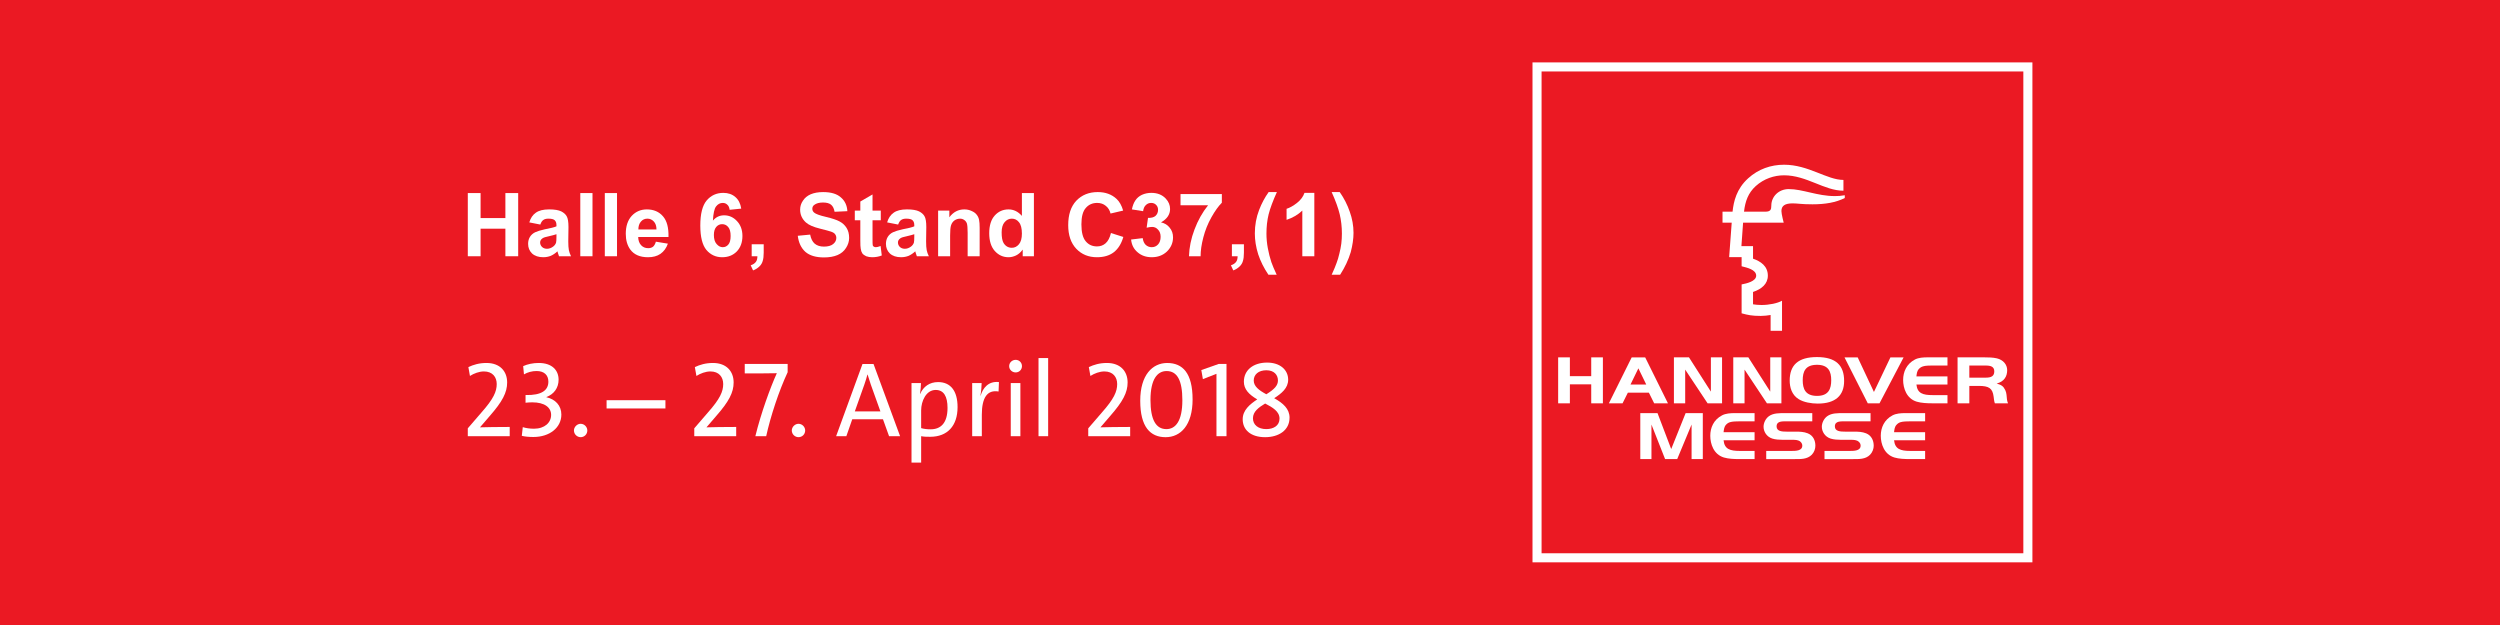<?xml version="1.0" encoding="UTF-8" standalone="no"?>
<!-- Created with Inkscape (http://www.inkscape.org/) -->

<svg
   xmlns:dc="http://purl.org/dc/elements/1.1/"
   xmlns:cc="http://creativecommons.org/ns#"
   xmlns:rdf="http://www.w3.org/1999/02/22-rdf-syntax-ns#"
   xmlns:svg="http://www.w3.org/2000/svg"
   xmlns="http://www.w3.org/2000/svg"
   xmlns:sodipodi="http://sodipodi.sourceforge.net/DTD/sodipodi-0.dtd"
   xmlns:inkscape="http://www.inkscape.org/namespaces/inkscape"
   width="800px"
   height="200px"
   viewBox="0 0 800 200"
   version="1.1"
   id="SVGRoot"
   inkscape:version="0.92.2 (5c3e80d, 2017-08-06)"
   sodipodi:docname="rf-hannovermesse2018-4x1.svg">
  <sodipodi:namedview
     id="base"
     pagecolor="#ffffff"
     bordercolor="#666666"
     borderopacity="1.0"
     inkscape:pageopacity="0.0"
     inkscape:pageshadow="2"
     inkscape:zoom="0.64"
     inkscape:cx="400"
     inkscape:cy="100"
     inkscape:document-units="px"
     inkscape:current-layer="layer1"
     showgrid="false"
     inkscape:window-width="1920"
     inkscape:window-height="1017"
     inkscape:window-x="1912"
     inkscape:window-y="-8"
     inkscape:window-maximized="1" />
  <defs
     id="defs5511">
    <clipPath
       id="clip3">
      <path
         inkscape:connector-curvature="0"
         d="m 83,0 h 58.73 V 56.691 H 83 Z m 0,0"
         id="path3812" />
    </clipPath>
    <clipPath
       id="clip2">
      <path
         inkscape:connector-curvature="0"
         d="M 93.543,8.504 H 133.227 V 48.188 H 93.543 Z m 0,0"
         id="path3809" />
    </clipPath>
  </defs>
  <g
     id="layer1"
     inkscape:groupmode="layer"
     inkscape:label="Layer 1">
    <rect
       style="fill:#eb1923;fill-opacity:1;stroke-width:1.424"
       id="rect5529"
       width="800"
       height="200"
       x="0"
       y="0" />
    <g
       id="g6107"
       transform="matrix(3.024,0,0,3.024,-1338.698,355.135)">
      <g
         id="g3823"
         clip-path="url(#clip2)"
         style="clip-rule:nonzero"
         transform="matrix(1.333,0,0,1.333,480.169,-122.169)">
        <path
           id="path3821"
           d="M 93.543,48.188 H 133.227 V 8.504 H 93.543 Z m 0,0"
           style="fill:#eb1923;fill-opacity:1;fill-rule:nonzero;stroke:none"
           inkscape:connector-curvature="0" />
      </g>
      <path
         id="path3825"
         d="m 636.841,-96.69 c -1.833,0 -3.396,-0.74 -4.865,-0.74 -1.068,0 -1.844,0.797 -1.844,1.74 0,0.417 -0.073,0.651 -0.635,0.651 h -2.255 c 0.13,-1.12 0.448,-1.984 1.24,-2.708 0.865,-0.781 1.948,-1.141 3,-1.141 2.385,0 4.255,1.63 6.281,1.63 v -1.141 c -1.745,0 -3.698,-1.609 -6.281,-1.609 -1.396,0 -2.724,0.458 -3.807,1.443 -1.229,1.115 -1.531,2.443 -1.646,3.526 h -1.062 v 1.161 h 0.974 c -0.088,1.214 -0.177,2.427 -0.271,3.646 h 1.318 v 0.969 c 0.557,0.141 1.542,0.354 1.542,0.995 0,0.589 -0.99,0.823 -1.542,0.927 v 3.057 c 0.661,0.177 1.083,0.276 2.026,0.276 0.339,0 0.771,-0.047 1.042,-0.099 v 1.672 h 1.208 v -3.182 c -0.474,0.271 -1.365,0.453 -2.167,0.453 -0.271,0 -0.719,-0.031 -0.901,-0.073 v -1.307 c 0.906,-0.302 1.568,-0.849 1.568,-1.724 0,-1.016 -0.766,-1.521 -1.568,-1.797 v -1.328 h -1.229 c 0.052,-0.672 0.12,-1.682 0.177,-2.484 h 4.297 c 0,0 -0.24,-0.911 -0.24,-1.229 0,-0.568 0.385,-0.812 1.193,-0.812 0.536,0 0.906,0.099 2.094,0.099 1.333,0 2.469,-0.188 3.417,-0.667 v -0.292 c -0.385,0.068 -0.693,0.089 -1.062,0.089"
         style="fill:#ffffff;fill-opacity:1;fill-rule:nonzero;stroke:none;stroke-width:1.333"
         inkscape:connector-curvature="0" />
      <path
         id="path3827"
         d="m 622.882,-68.857 v -4.865 h -1.818 l -1.526,3.802 -1.448,-3.802 h -1.823 v 4.865 h 1.182 v -3.656 l 1.443,3.656 h 1.281 l 1.521,-3.656 v 3.656 h 1.188"
         style="fill:#ffffff;fill-opacity:1;fill-rule:evenodd;stroke:none;stroke-width:1.333"
         inkscape:connector-curvature="0" />
      <path
         id="path3829"
         d="m 628.362,-68.857 v -0.865 h -1.568 c -1.042,0 -1.62,-0.193 -1.714,-1.125 h 3.281 v -0.859 h -3.281 c 0.036,-0.276 0.052,-0.562 0.26,-0.786 0.115,-0.13 0.245,-0.214 0.422,-0.271 0.255,-0.083 0.719,-0.089 0.979,-0.089 h 1.62 v -0.87 h -2.099 c -0.458,0 -0.948,0.031 -1.339,0.234 -0.896,0.464 -1.25,1.312 -1.25,2.161 0,0.865 0.354,1.974 1.443,2.302 0.479,0.146 1.12,0.167 1.625,0.167 h 1.62"
         style="fill:#ffffff;fill-opacity:1;fill-rule:evenodd;stroke:none;stroke-width:1.333"
         inkscape:connector-curvature="0" />
      <path
         id="path3831"
         d="m 634.794,-70.289 c 0,-0.505 -0.214,-1.057 -0.797,-1.292 -0.422,-0.172 -0.854,-0.182 -1.307,-0.182 h -0.938 c -0.469,0 -1.062,-0.026 -1.062,-0.552 0,-0.599 0.635,-0.536 1.167,-0.536 h 2.609 v -0.87 h -2.885 c -0.589,0 -1.234,-0.016 -1.703,0.323 -0.359,0.26 -0.568,0.719 -0.568,1.115 0,0.516 0.323,1.062 0.922,1.255 0.323,0.104 0.755,0.13 1.094,0.13 h 1.073 c 0.271,0 0.604,0.016 0.802,0.193 0.13,0.109 0.208,0.26 0.208,0.422 0,0.552 -0.667,0.562 -1.156,0.562 h -2.661 v 0.865 h 2.932 c 0.708,0 1.396,0.036 1.891,-0.464 0.26,-0.271 0.38,-0.63 0.38,-0.969"
         style="fill:#ffffff;fill-opacity:1;fill-rule:evenodd;stroke:none;stroke-width:1.333"
         inkscape:connector-curvature="0" />
      <path
         id="path3833"
         d="m 640.966,-70.289 c 0,-0.505 -0.219,-1.057 -0.797,-1.292 -0.417,-0.172 -0.859,-0.182 -1.312,-0.182 h -0.932 c -0.474,0 -1.068,-0.026 -1.068,-0.552 0,-0.599 0.641,-0.536 1.172,-0.536 h 2.604 v -0.87 h -2.885 c -0.583,0 -1.229,-0.016 -1.698,0.323 -0.359,0.26 -0.573,0.719 -0.573,1.115 0,0.516 0.328,1.062 0.927,1.255 0.323,0.104 0.75,0.13 1.094,0.13 h 1.068 c 0.271,0 0.609,0.016 0.802,0.193 0.141,0.109 0.214,0.26 0.214,0.422 0,0.552 -0.672,0.562 -1.161,0.562 h -2.661 v 0.865 h 2.932 c 0.708,0 1.401,0.036 1.891,-0.464 0.26,-0.271 0.385,-0.63 0.385,-0.969"
         style="fill:#ffffff;fill-opacity:1;fill-rule:evenodd;stroke:none;stroke-width:1.333"
         inkscape:connector-curvature="0" />
      <path
         id="path3835"
         d="m 646.408,-68.857 v -0.865 h -1.573 c -1.036,0 -1.615,-0.193 -1.714,-1.125 h 3.286 v -0.859 h -3.286 c 0.036,-0.276 0.052,-0.562 0.266,-0.786 0.115,-0.13 0.245,-0.214 0.417,-0.271 0.255,-0.083 0.719,-0.089 0.979,-0.089 h 1.625 v -0.87 h -2.104 c -0.453,0 -0.943,0.031 -1.339,0.234 -0.891,0.464 -1.25,1.312 -1.25,2.161 0,0.865 0.359,1.974 1.443,2.302 0.479,0.146 1.12,0.167 1.625,0.167 h 1.625"
         style="fill:#ffffff;fill-opacity:1;fill-rule:evenodd;stroke:none;stroke-width:1.333"
         inkscape:connector-curvature="0" />
      <path
         id="path3837"
         d="m 612.309,-74.758 v -4.865 h -1.234 v 1.99 h -2.26 v -1.99 h -1.24 v 4.865 h 1.24 v -2.01 h 2.26 v 2.01 h 1.234"
         style="fill:#ffffff;fill-opacity:1;fill-rule:evenodd;stroke:none;stroke-width:1.333"
         inkscape:connector-curvature="0" />
      <path
         id="path3839"
         d="m 616.898,-76.747 h -1.667 l 0.833,-1.714 z m 2.297,1.99 -2.411,-4.865 h -1.427 l -2.417,4.865 h 1.448 l 0.563,-1.13 h 2.224 l 0.562,1.13 h 1.458"
         style="fill:#ffffff;fill-opacity:1;fill-rule:evenodd;stroke:none;stroke-width:1.333"
         inkscape:connector-curvature="0" />
      <path
         id="path3841"
         d="m 624.919,-74.758 v -4.865 h -1.182 v 3.625 l -2.318,-3.625 h -1.594 v 4.865 h 1.193 v -3.568 l 2.37,3.568 h 1.531"
         style="fill:#ffffff;fill-opacity:1;fill-rule:evenodd;stroke:none;stroke-width:1.333"
         inkscape:connector-curvature="0" />
      <path
         id="path3843"
         d="m 631.2,-74.758 v -4.865 h -1.182 v 3.625 l -2.318,-3.625 h -1.594 v 4.865 h 1.193 v -3.568 l 2.37,3.568 h 1.531"
         style="fill:#ffffff;fill-opacity:1;fill-rule:evenodd;stroke:none;stroke-width:1.333"
         inkscape:connector-curvature="0" />
      <path
         id="path3845"
         d="m 636.471,-77.206 c 0,0.885 -0.255,1.661 -1.5,1.661 -1.245,0 -1.516,-0.755 -1.516,-1.656 0,-0.911 0.271,-1.635 1.516,-1.635 1.219,0 1.5,0.734 1.5,1.63 z m 1.365,0.073 c 0,-1.63 -0.859,-2.521 -2.875,-2.521 -1.995,0 -2.885,0.854 -2.885,2.49 0,0.708 0.219,1.51 0.943,1.958 0.542,0.344 1.359,0.474 2.026,0.474 1.88,0 2.792,-0.859 2.792,-2.401"
         style="fill:#ffffff;fill-opacity:1;fill-rule:evenodd;stroke:none;stroke-width:1.333"
         inkscape:connector-curvature="0" />
      <path
         id="path3847"
         d="m 644.132,-79.622 h -1.396 l -1.745,3.661 -1.719,-3.661 h -1.396 l 2.464,4.865 h 1.24 l 2.552,-4.865"
         style="fill:#ffffff;fill-opacity:1;fill-rule:evenodd;stroke:none;stroke-width:1.333"
         inkscape:connector-curvature="0" />
      <path
         id="path3849"
         d="m 648.773,-74.758 v -0.87 h -1.568 c -1.042,0 -1.62,-0.188 -1.719,-1.12 h 3.286 v -0.859 h -3.286 c 0.036,-0.281 0.052,-0.568 0.266,-0.792 0.115,-0.125 0.245,-0.208 0.422,-0.266 0.25,-0.089 0.714,-0.094 0.979,-0.094 h 1.62 v -0.865 h -2.099 c -0.458,0 -0.943,0.026 -1.344,0.229 -0.891,0.469 -1.25,1.312 -1.25,2.161 0,0.87 0.359,1.979 1.443,2.302 0.484,0.146 1.125,0.172 1.63,0.172 h 1.62"
         style="fill:#ffffff;fill-opacity:1;fill-rule:evenodd;stroke:none;stroke-width:1.333"
         inkscape:connector-curvature="0" />
      <path
         id="path3851"
         d="m 653.726,-78.143 c 0,0.516 -0.333,0.667 -0.901,0.667 h -1.74 v -1.281 h 1.74 c 0.516,0 0.901,0.109 0.901,0.615 z m 1.453,3.385 c -0.052,-0.135 -0.088,-0.255 -0.109,-0.396 -0.042,-0.333 -0.026,-0.682 -0.182,-1.005 -0.208,-0.422 -0.401,-0.542 -0.906,-0.693 0.792,-0.214 1.109,-0.75 1.109,-1.417 0,-0.583 -0.411,-1.089 -1.094,-1.25 -0.411,-0.094 -0.875,-0.104 -1.302,-0.104 h -2.854 v 4.865 h 1.245 v -1.844 h 0.995 c 1.078,0 1.464,0.245 1.578,1.151 0.031,0.229 0.042,0.464 0.13,0.693 h 1.391"
         style="fill:#ffffff;fill-opacity:1;fill-rule:evenodd;stroke:none;stroke-width:1.333"
         inkscape:connector-curvature="0" />
      <g
         id="g3855"
         clip-path="url(#clip3)"
         style="clip-rule:nonzero"
         transform="matrix(1.333,0,0,1.333,480.169,-122.169)">
        <path
           id="path3853"
           transform="matrix(1,0,0,-1,93.903,8.864)"
           d="m -6.5612e-4,7.2019e-4 c 0,-12.988 0,-25.977 0,-38.965 12.988,0 25.98,0 38.965,0 0,12.988 0,25.977 0,38.965 -12.984,0 -25.977,0 -38.965,0 z m 0,0"
           style="fill:none;stroke:#ffffff;stroke-width:0.72;stroke-linecap:butt;stroke-linejoin:miter;stroke-miterlimit:10;stroke-opacity:1"
           inkscape:connector-curvature="0" />
      </g>
      <g
         id="g3869"
         style="fill:#ffffff;fill-opacity:1"
         transform="matrix(1.333,0,0,1.333,480.169,-122.169)">
        <g
           transform="translate(8.504,38.176)"
           id="use3861">
          <path
             style="stroke:none"
             d="M 3.844,0 V -0.734 C 2.875,-0.734 2,-0.719 1.484,-0.703 L 2.25,-1.594 c 1.016,-1.156 1.391,-1.875 1.391,-2.672 0,-0.875 -0.562,-1.547 -1.641,-1.547 -0.578,0 -1.047,0.141 -1.438,0.328 l 0.125,0.703 C 1,-4.984 1.422,-5.141 1.797,-5.141 c 0.688,0 1.016,0.453 1.016,1 0,0.594 -0.25,1.172 -1.219,2.266 l -1.078,1.25 V 0 Z m 0,0"
             id="path5915"
             inkscape:connector-curvature="0" />
        </g>
        <g
           transform="translate(12.807,38.176)"
           id="use3863">
          <path
             style="stroke:none"
             d="m 3.641,-1.719 c 0,-0.719 -0.484,-1.219 -1.188,-1.375 v -0.016 c 0.594,-0.219 0.969,-0.719 0.969,-1.375 0,-0.734 -0.5,-1.328 -1.578,-1.328 -0.453,0 -0.891,0.094 -1.234,0.25 l 0.062,0.656 c 0.297,-0.172 0.641,-0.266 1,-0.266 0.594,0 0.938,0.312 0.938,0.844 0,0.672 -0.516,1.094 -1.812,1.062 V -2.656 C 0.953,-2.672 1.125,-2.688 1.328,-2.688 c 0.984,0 1.5,0.406 1.5,1 0,0.609 -0.516,1.094 -1.359,1.094 -0.328,0 -0.656,-0.047 -0.891,-0.125 L 0.5,-0.031 c 0.219,0.062 0.578,0.094 0.922,0.094 1.297,0 2.219,-0.75 2.219,-1.781 z m 0,0"
             id="path5859"
             inkscape:connector-curvature="0" />
        </g>
        <g
           transform="translate(17.009,38.176)"
           id="use3865">
          <path
             style="stroke:none"
             d="m 1.5,-0.453 c 0,-0.281 -0.234,-0.531 -0.531,-0.531 -0.281,0 -0.531,0.25 -0.531,0.531 0,0.297 0.25,0.531 0.531,0.531 0.297,0 0.531,-0.234 0.531,-0.531 z m 0,0"
             id="path5955"
             inkscape:connector-curvature="0" />
        </g>
        <g
           transform="translate(18.992,38.176)"
           id="use3867">
          <path
             style="stroke:none"
             d=""
             id="path5879"
             inkscape:connector-curvature="0" />
        </g>
      </g>
      <g
         id="g3875"
         style="fill:#ffffff;fill-opacity:1"
         transform="matrix(1.333,0,0,1.333,480.169,-122.169)">
        <g
           transform="translate(20.038,38.176)"
           id="use3871">
          <path
             style="stroke:none"
             d="m 4.672,-2.203 v -0.656 H 0 v 0.656 z m 0,0"
             id="path5867"
             inkscape:connector-curvature="0" />
        </g>
        <g
           transform="translate(24.758,38.176)"
           id="use3873">
          <path
             style="stroke:none"
             d=""
             id="path5883"
             inkscape:connector-curvature="0" />
        </g>
      </g>
      <g
         id="g3881"
         style="fill:#ffffff;fill-opacity:1"
         transform="matrix(1.333,0,0,1.333,480.169,-122.169)">
        <g
           transform="translate(26.483,38.176)"
           id="use3877">
          <path
             style="stroke:none"
             d="M 3.844,0 V -0.734 C 2.875,-0.734 2,-0.719 1.484,-0.703 L 2.25,-1.594 c 1.016,-1.156 1.391,-1.875 1.391,-2.672 0,-0.875 -0.562,-1.547 -1.641,-1.547 -0.578,0 -1.047,0.141 -1.438,0.328 l 0.125,0.703 C 1,-4.984 1.422,-5.141 1.797,-5.141 c 0.688,0 1.016,0.453 1.016,1 0,0.594 -0.25,1.172 -1.219,2.266 l -1.078,1.25 V 0 Z m 0,0"
             id="path5919"
             inkscape:connector-curvature="0" />
        </g>
        <g
           transform="translate(30.787,38.176)"
           id="use3879">
          <path
             style="stroke:none"
             d="m 3.625,-5.078 v -0.656 H 0.219 v 0.75 c 0.5,0 2.281,0 2.547,-0.016 C 2.266,-3.906 1.5,-1.812 1.062,0 H 1.922 C 2.266,-1.578 2.938,-3.609 3.625,-5.078 Z m 0,0"
             id="path5939"
             inkscape:connector-curvature="0" />
        </g>
      </g>
      <g
         id="g3889"
         style="fill:#ffffff;fill-opacity:1"
         transform="matrix(1.333,0,0,1.333,480.169,-122.169)">
        <g
           transform="translate(34.303,38.176)"
           id="use3883">
          <path
             style="stroke:none"
             d="m 1.5,-0.453 c 0,-0.281 -0.234,-0.531 -0.531,-0.531 -0.281,0 -0.531,0.25 -0.531,0.531 0,0.297 0.25,0.531 0.531,0.531 0.297,0 0.531,-0.234 0.531,-0.531 z m 0,0"
             id="path5959"
             inkscape:connector-curvature="0" />
        </g>
        <g
           transform="translate(36.286,38.176)"
           id="use3885">
          <path
             style="stroke:none"
             d=""
             id="path5887"
             inkscape:connector-curvature="0" />
        </g>
        <g
           transform="translate(38.182,38.176)"
           id="use3887">
          <path
             style="stroke:none"
             d="M 5.156,0 3.047,-5.734 h -0.875 L 0.078,0 h 0.812 l 0.469,-1.344 h 2.438 L 4.281,0 Z M 3.594,-1.969 H 1.562 L 2.328,-4.125 C 2.422,-4.391 2.5,-4.656 2.562,-4.891 h 0.016 c 0.078,0.234 0.156,0.5 0.25,0.781 z m 0,0"
             id="path5963"
             inkscape:connector-curvature="0" />
        </g>
      </g>
      <g
         id="g3893"
         style="fill:#ffffff;fill-opacity:1"
         transform="matrix(1.333,0,0,1.333,480.169,-122.169)">
        <g
           transform="translate(43.526,38.176)"
           id="use3891">
          <path
             style="stroke:none"
             d="m 4.375,-2.312 c 0,-1.297 -0.562,-1.984 -1.547,-1.984 -0.672,0 -1.172,0.359 -1.422,0.938 H 1.391 c 0.047,-0.25 0.078,-0.625 0.078,-0.859 h -0.75 v 6.312 H 1.484 V 0 c 0.25,0.047 0.453,0.047 0.719,0.047 C 3.562,0.047 4.375,-0.812 4.375,-2.312 Z M 3.578,-2.25 c 0,1.219 -0.547,1.703 -1.344,1.703 -0.281,0 -0.531,-0.031 -0.75,-0.094 v -1.406 c 0,-0.734 0.391,-1.625 1.156,-1.625 0.641,0 0.938,0.516 0.938,1.422 z m 0,0"
             id="path5903"
             inkscape:connector-curvature="0" />
        </g>
      </g>
      <g
         id="g3899"
         style="fill:#ffffff;fill-opacity:1"
         transform="matrix(1.333,0,0,1.333,480.169,-122.169)">
        <g
           transform="translate(48.342,38.176)"
           id="use3895">
          <path
             style="stroke:none"
             d="M 2.844,-4.297 C 2,-4.391 1.562,-3.812 1.391,-3.219 H 1.375 c 0.062,-0.344 0.094,-0.75 0.094,-1 h -0.75 V 0 h 0.766 v -1.703 c 0,-1.344 0.422,-2 1.328,-1.844 z m 0,0"
             id="path5895"
             inkscape:connector-curvature="0" />
        </g>
        <g
           transform="translate(51.404,38.176)"
           id="use3897">
          <path
             style="stroke:none"
             d="m 1.609,-5.562 c 0,-0.281 -0.219,-0.5 -0.5,-0.5 -0.281,0 -0.516,0.219 -0.516,0.5 0,0.281 0.234,0.5 0.516,0.5 0.281,0 0.5,-0.219 0.5,-0.5 z M 1.484,0 V -4.219 H 0.719 V 0 Z m 0,0"
             id="path5927"
             inkscape:connector-curvature="0" />
        </g>
      </g>
      <g
         id="g3907"
         style="fill:#ffffff;fill-opacity:1"
         transform="matrix(1.333,0,0,1.333,480.169,-122.169)">
        <g
           transform="translate(53.608,38.176)"
           id="use3901">
          <path
             style="stroke:none"
             d="M 1.484,0 V -6.203 H 0.719 V 0 Z m 0,0"
             id="path5863"
             inkscape:connector-curvature="0" />
        </g>
        <g
           transform="translate(55.863,38.176)"
           id="use3903">
          <path
             style="stroke:none"
             d=""
             id="path5891"
             inkscape:connector-curvature="0" />
        </g>
        <g
           transform="translate(57.759,38.176)"
           id="use3905">
          <path
             style="stroke:none"
             d="M 3.844,0 V -0.734 C 2.875,-0.734 2,-0.719 1.484,-0.703 L 2.25,-1.594 c 1.016,-1.156 1.391,-1.875 1.391,-2.672 0,-0.875 -0.562,-1.547 -1.641,-1.547 -0.578,0 -1.047,0.141 -1.438,0.328 l 0.125,0.703 C 1,-4.984 1.422,-5.141 1.797,-5.141 c 0.688,0 1.016,0.453 1.016,1 0,0.594 -0.25,1.172 -1.219,2.266 l -1.078,1.25 V 0 Z m 0,0"
             id="path5923"
             inkscape:connector-curvature="0" />
        </g>
      </g>
      <g
         id="g3911"
         style="fill:#ffffff;fill-opacity:1"
         transform="matrix(1.333,0,0,1.333,480.169,-122.169)">
        <g
           transform="translate(61.996,38.176)"
           id="use3909">
          <path
             style="stroke:none"
             d="M 4.562,-2.922 C 4.562,-5 3.781,-5.812 2.547,-5.812 c -1.172,0 -2.141,0.953 -2.141,3 0,2.078 0.797,2.891 2.016,2.891 1.188,0 2.141,-0.953 2.141,-3 z M 3.75,-2.859 C 3.75,-1.188 3.203,-0.562 2.484,-0.562 1.656,-0.562 1.219,-1.297 1.219,-2.875 c 0,-1.672 0.562,-2.297 1.281,-2.297 0.828,0 1.25,0.719 1.25,2.312 z m 0,0"
             id="path5839"
             inkscape:connector-curvature="0" />
        </g>
      </g>
      <g
         id="g3917"
         style="fill:#ffffff;fill-opacity:1"
         transform="matrix(1.333,0,0,1.333,480.169,-122.169)">
        <g
           transform="translate(67.031,38.176)"
           id="use3913">
          <path
             style="stroke:none"
             d="m 2.219,0 v -5.734 h -0.625 l -1.375,0.484 0.125,0.719 1.078,-0.422 V 0 Z m 0,0"
             id="path5899"
             inkscape:connector-curvature="0" />
        </g>
        <g
           transform="translate(70.068,38.176)"
           id="use3915">
          <path
             style="stroke:none"
             d="m 4.188,-1.469 c 0,-0.703 -0.516,-1.156 -1.219,-1.547 0.578,-0.375 1.109,-0.797 1.109,-1.469 0,-0.781 -0.641,-1.359 -1.672,-1.359 -1.094,0 -1.844,0.594 -1.844,1.516 0,0.594 0.391,1.016 1.062,1.406 -0.594,0.391 -1.156,0.859 -1.156,1.578 0,0.828 0.625,1.422 1.781,1.422 1.078,0 1.938,-0.547 1.938,-1.547 z M 3.266,-4.422 c 0,0.391 -0.266,0.688 -0.922,1.094 -0.609,-0.328 -1,-0.641 -1,-1.094 0,-0.469 0.375,-0.812 1,-0.812 0.625,0 0.922,0.375 0.922,0.812 z m 0.125,3.031 c 0,0.547 -0.469,0.828 -1.047,0.828 -0.656,0 -1.062,-0.344 -1.062,-0.859 0,-0.531 0.453,-0.859 0.969,-1.172 0.594,0.312 1.141,0.625 1.141,1.203 z m 0,0"
             id="path5875"
             inkscape:connector-curvature="0" />
        </g>
      </g>
      <g
         id="g3963"
         style="fill:#ffffff;fill-opacity:1"
         transform="matrix(1.333,0,0,1.333,480.169,-122.169)">
        <g
           transform="translate(8.505,23.891)"
           id="use3919">
          <path
             style="stroke:none"
             d="M 0.516,0 V -5.016 H 1.531 V -3.031 H 3.5 V -5.016 H 4.516 V 0 H 3.5 V -2.188 H 1.531 V 0 Z m 0,0"
             id="path5935"
             inkscape:connector-curvature="0" />
        </g>
        <g
           transform="translate(13.559,23.891)"
           id="use3921">
          <path
             style="stroke:none"
             d="M 1.219,-2.516 0.344,-2.688 c 0.102,-0.344 0.273,-0.598 0.516,-0.766 0.238,-0.176 0.594,-0.266 1.062,-0.266 0.426,0 0.742,0.055 0.953,0.156 0.207,0.105 0.352,0.234 0.438,0.391 0.094,0.156 0.141,0.445 0.141,0.859 L 3.438,-1.188 c 0,0.312 0.016,0.547 0.047,0.703 C 3.516,-0.336 3.57,-0.176 3.656,0 H 2.703 C 2.68,-0.062 2.648,-0.156 2.609,-0.281 2.598,-0.344 2.586,-0.379 2.578,-0.391 c -0.168,0.156 -0.344,0.277 -0.531,0.359 -0.18,0.07 -0.375,0.109 -0.594,0.109 -0.375,0 -0.672,-0.098 -0.891,-0.297 C 0.352,-0.426 0.25,-0.68 0.25,-0.984 0.25,-1.191 0.297,-1.375 0.391,-1.531 0.492,-1.695 0.633,-1.82 0.812,-1.906 0.988,-1.988 1.242,-2.066 1.578,-2.141 2.023,-2.223 2.332,-2.301 2.5,-2.375 v -0.094 c 0,-0.176 -0.047,-0.305 -0.141,-0.391 -0.086,-0.082 -0.25,-0.125 -0.5,-0.125 -0.18,0 -0.312,0.039 -0.406,0.109 -0.094,0.062 -0.172,0.184 -0.234,0.359 z M 2.5,-1.75 c -0.117,0.043 -0.309,0.094 -0.578,0.156 -0.273,0.055 -0.449,0.109 -0.531,0.172 -0.125,0.086 -0.188,0.195 -0.188,0.328 0,0.137 0.051,0.258 0.156,0.359 0.102,0.094 0.234,0.141 0.391,0.141 0.164,0 0.328,-0.055 0.484,-0.172 0.113,-0.082 0.191,-0.188 0.234,-0.312 C 2.488,-1.16 2.5,-1.316 2.5,-1.547 Z m 0,0"
             id="path5907"
             inkscape:connector-curvature="0" />
        </g>
        <g
           transform="translate(17.451,23.891)"
           id="use3923">
          <path
             style="stroke:none"
             d="M 0.5,0 V -5.016 H 1.469 V 0 Z m 0,0"
             id="path5843"
             inkscape:connector-curvature="0" />
        </g>
        <g
           transform="translate(19.397,23.891)"
           id="use3925">
          <path
             style="stroke:none"
             d="M 0.5,0 V -5.016 H 1.469 V 0 Z m 0,0"
             id="path5847"
             inkscape:connector-curvature="0" />
        </g>
        <g
           transform="translate(21.343,23.891)"
           id="use3927">
          <path
             style="stroke:none"
             d="M 2.609,-1.156 3.562,-1 c -0.125,0.355 -0.324,0.625 -0.594,0.812 -0.262,0.18 -0.59,0.266 -0.984,0.266 -0.637,0 -1.105,-0.203 -1.406,-0.609 -0.242,-0.332 -0.359,-0.75 -0.359,-1.25 0,-0.602 0.156,-1.078 0.469,-1.422 0.32,-0.344 0.723,-0.516 1.203,-0.516 0.539,0 0.969,0.184 1.281,0.547 0.312,0.355 0.457,0.902 0.438,1.641 h -2.406 c 0.008,0.281 0.086,0.5 0.234,0.656 0.145,0.156 0.332,0.234 0.562,0.234 0.145,0 0.27,-0.035 0.375,-0.109 0.102,-0.082 0.18,-0.219 0.234,-0.406 z M 2.656,-2.125 c 0,-0.281 -0.074,-0.492 -0.219,-0.641 -0.137,-0.145 -0.305,-0.219 -0.5,-0.219 -0.211,0 -0.383,0.078 -0.516,0.234 -0.137,0.156 -0.203,0.367 -0.203,0.625 z m 0,0"
             id="path5931"
             inkscape:connector-curvature="0" />
        </g>
        <g
           transform="translate(25.235,23.891)"
           id="use3929">
          <path
             style="stroke:none"
             d=""
             id="path5943"
             inkscape:connector-curvature="0" />
        </g>
        <g
           transform="translate(27.181,23.891)"
           id="use3931">
          <path
             style="stroke:none"
             d="M 3.547,-3.781 2.625,-3.688 C 2.602,-3.875 2.539,-4.008 2.438,-4.094 2.344,-4.188 2.223,-4.234 2.078,-4.234 c -0.211,0 -0.387,0.094 -0.531,0.281 -0.137,0.18 -0.219,0.555 -0.25,1.125 C 1.535,-3.109 1.832,-3.25 2.188,-3.25 c 0.395,0 0.734,0.152 1.016,0.453 0.289,0.305 0.438,0.699 0.438,1.188 0,0.512 -0.152,0.922 -0.453,1.234 C 2.883,-0.07 2.5,0.078 2.031,0.078 c -0.5,0 -0.918,-0.191 -1.25,-0.578 -0.324,-0.395 -0.484,-1.039 -0.484,-1.938 0,-0.914 0.164,-1.578 0.5,-1.984 0.344,-0.406 0.785,-0.609 1.328,-0.609 0.383,0 0.703,0.109 0.953,0.328 0.25,0.211 0.406,0.516 0.469,0.922 z M 1.375,-1.688 c 0,0.312 0.07,0.555 0.219,0.719 0.145,0.168 0.305,0.25 0.484,0.25 0.176,0 0.32,-0.066 0.438,-0.203 0.125,-0.133 0.188,-0.363 0.188,-0.688 0,-0.32 -0.062,-0.555 -0.188,-0.703 -0.125,-0.156 -0.289,-0.234 -0.484,-0.234 -0.188,0 -0.344,0.074 -0.469,0.219 C 1.438,-2.18 1.375,-1.969 1.375,-1.688 Z m 0,0"
             id="path5851"
             inkscape:connector-curvature="0" />
        </g>
        <g
           transform="translate(31.073,23.891)"
           id="use3933">
          <path
             style="stroke:none"
             d="M 0.484,-0.953 H 1.438 V -0.281 C 1.438,0 1.41,0.219 1.359,0.375 1.316,0.539 1.227,0.688 1.094,0.812 0.957,0.945 0.789,1.051 0.594,1.125 L 0.406,0.719 C 0.594,0.656 0.727,0.566 0.812,0.453 0.895,0.348 0.938,0.195 0.938,0 H 0.484 Z m 0,0"
             id="path5967"
             inkscape:connector-curvature="0" />
        </g>
        <g
           transform="translate(33.019,23.891)"
           id="use3935">
          <path
             style="stroke:none"
             d=""
             id="path5947"
             inkscape:connector-curvature="0" />
        </g>
        <g
           transform="translate(34.965,23.891)"
           id="use3937">
          <path
             style="stroke:none"
             d="m 0.25,-1.625 0.984,-0.094 c 0.062,0.324 0.18,0.562 0.359,0.719 0.188,0.156 0.43,0.234 0.734,0.234 0.32,0 0.566,-0.066 0.734,-0.203 0.164,-0.133 0.25,-0.297 0.25,-0.484 0,-0.125 -0.039,-0.227 -0.109,-0.312 C 3.141,-1.848 3.02,-1.914 2.844,-1.969 2.727,-2.008 2.457,-2.082 2.031,-2.188 1.488,-2.32 1.109,-2.488 0.891,-2.688 0.586,-2.969 0.438,-3.305 0.438,-3.703 c 0,-0.25 0.07,-0.484 0.219,-0.703 0.145,-0.227 0.352,-0.398 0.625,-0.516 0.27,-0.113 0.598,-0.172 0.984,-0.172 0.625,0 1.094,0.141 1.406,0.422 0.32,0.273 0.492,0.637 0.516,1.094 L 3.172,-3.531 C 3.129,-3.789 3.035,-3.977 2.891,-4.094 2.754,-4.207 2.539,-4.266 2.25,-4.266 c -0.293,0 -0.523,0.062 -0.688,0.188 -0.105,0.074 -0.156,0.18 -0.156,0.312 0,0.117 0.047,0.215 0.141,0.297 0.133,0.117 0.445,0.23 0.938,0.344 0.488,0.117 0.848,0.234 1.078,0.359 0.238,0.125 0.426,0.297 0.562,0.516 0.133,0.211 0.203,0.477 0.203,0.797 0,0.281 -0.086,0.547 -0.25,0.797 -0.156,0.25 -0.383,0.438 -0.672,0.562 -0.293,0.125 -0.652,0.188 -1.078,0.188 -0.637,0 -1.125,-0.145 -1.469,-0.438 C 0.523,-0.645 0.32,-1.07 0.25,-1.625 Z m 0,0"
             id="path5827"
             inkscape:connector-curvature="0" />
        </g>
        <g
           transform="translate(39.634,23.891)"
           id="use3939">
          <path
             style="stroke:none"
             d="m 2.172,-3.625 v 0.766 h -0.656 v 1.453 c 0,0.305 0.004,0.48 0.016,0.531 0.008,0.043 0.035,0.078 0.078,0.109 0.051,0.031 0.109,0.047 0.172,0.047 0.082,0 0.207,-0.031 0.375,-0.094 L 2.25,-0.062 C 2.02,0.031 1.766,0.078 1.484,0.078 1.316,0.078 1.16,0.051 1.016,0 0.879,-0.062 0.773,-0.141 0.703,-0.234 c -0.062,-0.094 -0.105,-0.219 -0.125,-0.375 C 0.555,-0.711 0.547,-0.938 0.547,-1.281 v -1.578 h -0.438 V -3.625 h 0.438 v -0.719 l 0.969,-0.562 V -3.625 Z m 0,0"
             id="path5871"
             inkscape:connector-curvature="0" />
        </g>
        <g
           transform="translate(41.965,23.891)"
           id="use3941">
          <path
             style="stroke:none"
             d="M 1.219,-2.516 0.344,-2.688 c 0.102,-0.344 0.273,-0.598 0.516,-0.766 0.238,-0.176 0.594,-0.266 1.062,-0.266 0.426,0 0.742,0.055 0.953,0.156 0.207,0.105 0.352,0.234 0.438,0.391 0.094,0.156 0.141,0.445 0.141,0.859 L 3.438,-1.188 c 0,0.312 0.016,0.547 0.047,0.703 C 3.516,-0.336 3.57,-0.176 3.656,0 H 2.703 C 2.68,-0.062 2.648,-0.156 2.609,-0.281 2.598,-0.344 2.586,-0.379 2.578,-0.391 c -0.168,0.156 -0.344,0.277 -0.531,0.359 -0.18,0.07 -0.375,0.109 -0.594,0.109 -0.375,0 -0.672,-0.098 -0.891,-0.297 C 0.352,-0.426 0.25,-0.68 0.25,-0.984 0.25,-1.191 0.297,-1.375 0.391,-1.531 0.492,-1.695 0.633,-1.82 0.812,-1.906 0.988,-1.988 1.242,-2.066 1.578,-2.141 2.023,-2.223 2.332,-2.301 2.5,-2.375 v -0.094 c 0,-0.176 -0.047,-0.305 -0.141,-0.391 -0.086,-0.082 -0.25,-0.125 -0.5,-0.125 -0.18,0 -0.312,0.039 -0.406,0.109 -0.094,0.062 -0.172,0.184 -0.234,0.359 z M 2.5,-1.75 c -0.117,0.043 -0.309,0.094 -0.578,0.156 -0.273,0.055 -0.449,0.109 -0.531,0.172 -0.125,0.086 -0.188,0.195 -0.188,0.328 0,0.137 0.051,0.258 0.156,0.359 0.102,0.094 0.234,0.141 0.391,0.141 0.164,0 0.328,-0.055 0.484,-0.172 0.113,-0.082 0.191,-0.188 0.234,-0.312 C 2.488,-1.16 2.5,-1.316 2.5,-1.547 Z m 0,0"
             id="path5911"
             inkscape:connector-curvature="0" />
        </g>
        <g
           transform="translate(45.857,23.891)"
           id="use3943">
          <path
             style="stroke:none"
             d="M 3.797,0 H 2.844 v -1.859 c 0,-0.383 -0.023,-0.633 -0.062,-0.75 C 2.738,-2.723 2.672,-2.812 2.578,-2.875 2.484,-2.945 2.375,-2.984 2.25,-2.984 c -0.168,0 -0.32,0.047 -0.453,0.141 -0.125,0.094 -0.215,0.219 -0.266,0.375 -0.055,0.148 -0.078,0.422 -0.078,0.828 V 0 H 0.5 v -3.625 h 0.891 v 0.531 c 0.312,-0.414 0.707,-0.625 1.188,-0.625 0.219,0 0.41,0.043 0.578,0.125 0.176,0.074 0.312,0.172 0.406,0.297 0.094,0.117 0.156,0.25 0.188,0.406 0.031,0.148 0.047,0.359 0.047,0.641 z m 0,0"
             id="path5975"
             inkscape:connector-curvature="0" />
        </g>
        <g
           transform="translate(50.134,23.891)"
           id="use3945">
          <path
             style="stroke:none"
             d="M 3.828,0 H 2.938 V -0.531 C 2.789,-0.32 2.613,-0.164 2.406,-0.062 2.207,0.031 2.008,0.078 1.812,0.078 c -0.43,0 -0.793,-0.164 -1.094,-0.5 -0.293,-0.332 -0.438,-0.801 -0.438,-1.406 0,-0.613 0.145,-1.082 0.438,-1.406 C 1.008,-3.555 1.375,-3.719 1.812,-3.719 c 0.406,0 0.758,0.172 1.062,0.516 v -1.812 h 0.953 z m -2.562,-1.891 c 0,0.387 0.051,0.668 0.156,0.844 0.156,0.25 0.375,0.375 0.656,0.375 0.219,0 0.406,-0.094 0.562,-0.281 0.156,-0.188 0.234,-0.469 0.234,-0.844 0,-0.414 -0.078,-0.719 -0.234,-0.906 -0.148,-0.188 -0.336,-0.281 -0.562,-0.281 -0.23,0 -0.422,0.094 -0.578,0.281 -0.156,0.18 -0.234,0.449 -0.234,0.812 z m 0,0"
             id="path5831"
             inkscape:connector-curvature="0" />
        </g>
        <g
           transform="translate(54.411,23.891)"
           id="use3947">
          <path
             style="stroke:none"
             d=""
             id="path5951"
             inkscape:connector-curvature="0" />
        </g>
        <g
           transform="translate(56.357,23.891)"
           id="use3949">
          <path
             style="stroke:none"
             d="m 3.719,-1.844 0.984,0.312 C 4.547,-0.988 4.289,-0.582 3.938,-0.312 3.594,-0.051 3.148,0.078 2.609,0.078 c -0.668,0 -1.215,-0.223 -1.641,-0.672 -0.43,-0.457 -0.641,-1.082 -0.641,-1.875 0,-0.832 0.211,-1.477 0.641,-1.938 0.438,-0.457 1.004,-0.688 1.703,-0.688 0.613,0 1.113,0.184 1.5,0.547 C 4.398,-4.336 4.57,-4.031 4.688,-3.625 l -1,0.234 C 3.625,-3.648 3.5,-3.852 3.312,-4 3.125,-4.156 2.895,-4.234 2.625,-4.234 c -0.375,0 -0.68,0.137 -0.906,0.406 C 1.488,-3.566 1.375,-3.133 1.375,-2.531 c 0,0.625 0.113,1.074 0.344,1.344 0.227,0.273 0.523,0.406 0.891,0.406 0.27,0 0.5,-0.082 0.688,-0.25 0.195,-0.176 0.336,-0.445 0.422,-0.812 z m 0,0"
             id="path5855"
             inkscape:connector-curvature="0" />
        </g>
        <g
           transform="translate(61.411,23.891)"
           id="use3951">
          <path
             style="stroke:none"
             d="M 0.266,-1.328 1.188,-1.438 c 0.031,0.23 0.109,0.406 0.234,0.531 0.133,0.125 0.297,0.188 0.484,0.188 0.195,0 0.363,-0.07 0.5,-0.219 0.133,-0.145 0.203,-0.348 0.203,-0.609 0,-0.238 -0.07,-0.426 -0.203,-0.562 -0.125,-0.145 -0.281,-0.219 -0.469,-0.219 -0.125,0 -0.273,0.023 -0.438,0.062 l 0.109,-0.781 c 0.258,0.012 0.457,-0.039 0.594,-0.156 0.133,-0.125 0.203,-0.285 0.203,-0.484 0,-0.164 -0.055,-0.297 -0.156,-0.391 -0.094,-0.102 -0.227,-0.156 -0.391,-0.156 -0.168,0 -0.309,0.059 -0.422,0.172 C 1.32,-3.957 1.25,-3.797 1.219,-3.578 L 0.328,-3.719 c 0.062,-0.301 0.156,-0.539 0.281,-0.719 0.125,-0.188 0.297,-0.332 0.516,-0.438 0.227,-0.102 0.477,-0.156 0.75,-0.156 0.477,0 0.859,0.152 1.141,0.453 0.227,0.242 0.344,0.516 0.344,0.828 0,0.438 -0.242,0.793 -0.719,1.062 0.289,0.062 0.52,0.203 0.688,0.422 0.176,0.211 0.266,0.465 0.266,0.766 0,0.438 -0.164,0.812 -0.484,1.125 -0.324,0.305 -0.727,0.453 -1.203,0.453 -0.449,0 -0.824,-0.129 -1.125,-0.391 C 0.477,-0.57 0.305,-0.91 0.266,-1.328 Z m 0,0"
             id="path5979"
             inkscape:connector-curvature="0" />
        </g>
        <g
           transform="translate(65.303,23.891)"
           id="use3953">
          <path
             style="stroke:none"
             d="M 0.297,-4.047 V -4.938 h 3.281 V -4.25 C 3.305,-3.977 3.031,-3.594 2.75,-3.094 2.469,-2.594 2.254,-2.062 2.109,-1.5 1.961,-0.938 1.891,-0.438 1.891,0 H 0.969 c 0.02,-0.695 0.164,-1.406 0.438,-2.125 0.27,-0.719 0.629,-1.359 1.078,-1.922 z m 0,0"
             id="path5835"
             inkscape:connector-curvature="0" />
        </g>
        <g
           transform="translate(69.195,23.891)"
           id="use3955">
          <path
             style="stroke:none"
             d="M 0.484,-0.953 H 1.438 V -0.281 C 1.438,0 1.41,0.219 1.359,0.375 1.316,0.539 1.227,0.688 1.094,0.812 0.957,0.945 0.789,1.051 0.594,1.125 L 0.406,0.719 C 0.594,0.656 0.727,0.566 0.812,0.453 0.895,0.348 0.938,0.195 0.938,0 H 0.484 Z m 0,0"
             id="path5971"
             inkscape:connector-curvature="0" />
        </g>
        <g
           transform="translate(71.141,23.891)"
           id="use3957">
          <path
             style="stroke:none"
             d="M 2.094,1.469 H 1.438 C 1.082,0.945 0.812,0.406 0.625,-0.156 0.445,-0.727 0.359,-1.281 0.359,-1.812 c 0,-0.656 0.113,-1.281 0.344,-1.875 0.195,-0.508 0.445,-0.977 0.75,-1.406 h 0.656 c -0.312,0.688 -0.531,1.277 -0.656,1.766 -0.117,0.48 -0.172,0.992 -0.172,1.531 0,0.375 0.035,0.762 0.109,1.156 0.07,0.387 0.164,0.754 0.281,1.109 0.082,0.238 0.223,0.57 0.422,1 z m 0,0"
             id="path5983"
             inkscape:connector-curvature="0" />
        </g>
        <g
           transform="translate(73.472,23.891)"
           id="use3959">
          <path
             style="stroke:none"
             d="M 2.75,0 H 1.797 v -3.625 c -0.355,0.336 -0.773,0.578 -1.25,0.734 v -0.875 C 0.805,-3.848 1.082,-4.004 1.375,-4.234 1.664,-4.461 1.863,-4.727 1.969,-5.031 H 2.75 Z m 0,0"
             id="path5987"
             inkscape:connector-curvature="0" />
        </g>
        <g
           transform="translate(77.364,23.891)"
           id="use3961">
          <path
             style="stroke:none"
             d="M 0.234,1.469 C 0.422,1.062 0.551,0.75 0.625,0.531 0.707,0.32 0.781,0.078 0.844,-0.203 0.914,-0.484 0.969,-0.75 1,-1 1.031,-1.258 1.047,-1.523 1.047,-1.797 1.047,-2.336 0.988,-2.848 0.875,-3.328 0.758,-3.816 0.547,-4.406 0.234,-5.094 H 0.875 c 0.344,0.492 0.609,1.012 0.797,1.562 0.195,0.543 0.297,1.102 0.297,1.672 0,0.469 -0.074,0.98 -0.219,1.531 C 1.57,0.273 1.289,0.875 0.906,1.469 Z m 0,0"
             id="path5991"
             inkscape:connector-curvature="0" />
        </g>
      </g>
    </g>
  </g>
</svg>
